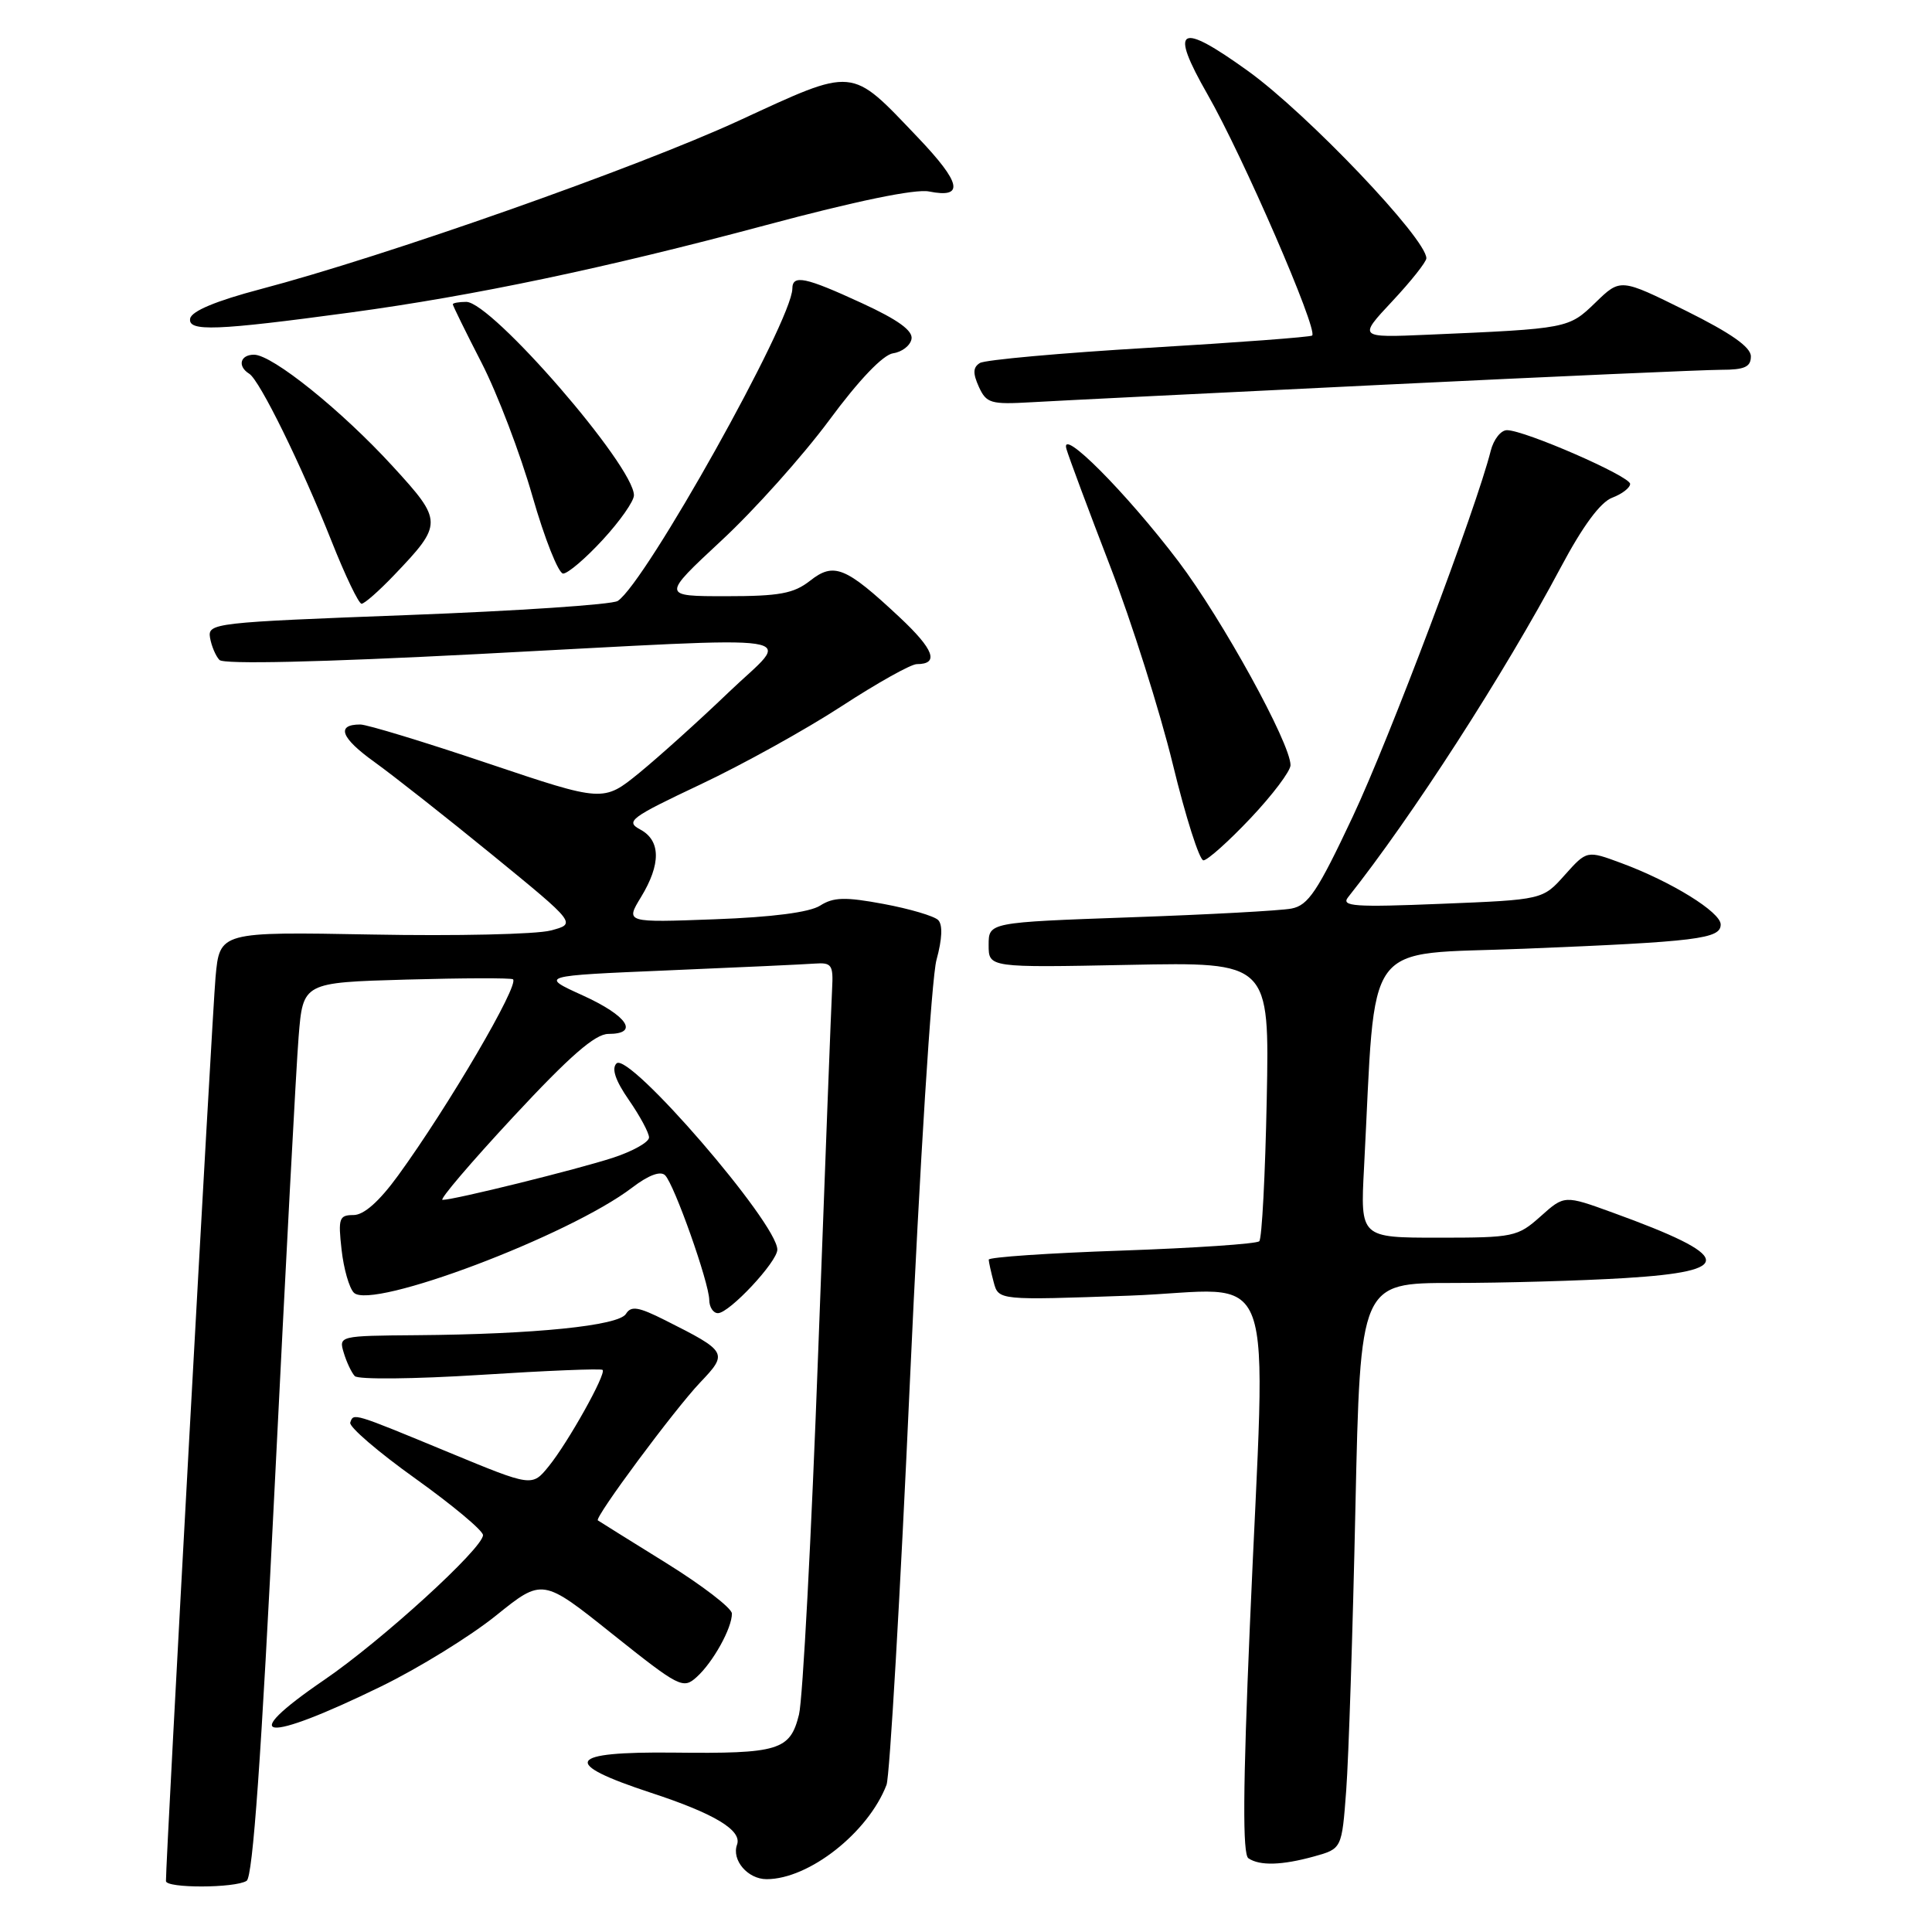 <?xml version="1.0" encoding="UTF-8" standalone="no"?>
<!DOCTYPE svg PUBLIC "-//W3C//DTD SVG 1.1//EN" "http://www.w3.org/Graphics/SVG/1.1/DTD/svg11.dtd" >
<svg xmlns="http://www.w3.org/2000/svg" xmlns:xlink="http://www.w3.org/1999/xlink" version="1.1" viewBox="0 0 256 256">
 <g >
 <path fill="currentColor"
d=" M 32.68 249.22 C 33.50 248.70 34.63 232.78 36.42 196.49 C 37.84 167.89 39.25 141.28 39.57 137.35 C 40.15 130.19 40.15 130.19 53.83 129.80 C 61.35 129.59 67.71 129.57 67.97 129.76 C 68.88 130.43 59.40 146.62 52.76 155.75 C 50.25 159.20 48.22 161.00 46.84 161.00 C 44.94 161.00 44.79 161.43 45.26 165.59 C 45.54 168.11 46.27 170.67 46.89 171.29 C 49.22 173.62 75.41 163.74 83.77 157.36 C 85.93 155.71 87.52 155.12 88.13 155.73 C 89.35 156.95 93.95 169.94 93.98 172.25 C 93.99 173.21 94.51 174.00 95.13 174.00 C 96.64 174.00 103.00 167.20 103.00 165.58 C 103.00 162.08 83.31 139.29 81.69 140.91 C 81.01 141.59 81.54 143.18 83.34 145.77 C 84.80 147.88 86.00 150.11 86.00 150.72 C 86.00 151.34 83.86 152.54 81.25 153.40 C 76.46 154.96 60.24 158.98 58.64 158.99 C 58.16 159.00 62.38 154.05 68.00 148.00 C 75.51 139.92 78.86 137.00 80.61 137.00 C 84.75 137.00 83.16 134.60 77.22 131.90 C 71.50 129.30 71.50 129.30 88.50 128.58 C 97.85 128.19 106.61 127.78 107.97 127.68 C 110.20 127.52 110.43 127.85 110.26 131.00 C 110.15 132.93 109.33 154.52 108.42 179.00 C 107.52 203.48 106.37 225.16 105.87 227.19 C 104.69 231.94 103.22 232.39 89.25 232.23 C 75.09 232.08 74.23 233.60 86.25 237.55 C 94.70 240.32 98.35 242.53 97.66 244.43 C 96.92 246.47 99.08 249.00 101.58 249.00 C 107.19 249.00 115.04 242.83 117.47 236.50 C 117.89 235.40 119.29 211.32 120.57 183.00 C 121.87 154.37 123.43 129.58 124.09 127.19 C 124.85 124.41 124.93 122.53 124.31 121.91 C 123.78 121.38 120.53 120.42 117.09 119.78 C 111.99 118.83 110.44 118.87 108.67 120.00 C 107.27 120.89 102.33 121.53 94.69 121.81 C 82.88 122.25 82.88 122.25 84.93 118.88 C 87.60 114.50 87.56 111.37 84.83 109.91 C 82.84 108.84 83.51 108.34 92.80 103.95 C 98.38 101.32 106.80 96.65 111.51 93.58 C 116.22 90.51 120.70 88.00 121.48 88.00 C 124.49 88.00 123.77 86.06 119.17 81.76 C 112.05 75.10 110.50 74.46 107.34 76.95 C 105.17 78.65 103.29 79.00 96.20 79.00 C 87.67 79.00 87.67 79.00 95.58 71.64 C 99.94 67.60 106.36 60.42 109.86 55.70 C 113.83 50.32 117.01 47.00 118.35 46.81 C 119.52 46.64 120.62 45.79 120.78 44.92 C 120.99 43.82 118.99 42.37 114.21 40.17 C 106.71 36.71 105.00 36.35 104.99 38.25 C 104.96 42.50 85.52 77.26 81.85 79.63 C 81.11 80.11 68.58 80.95 54.00 81.50 C 28.33 82.47 27.51 82.56 27.83 84.50 C 28.02 85.60 28.58 86.93 29.08 87.45 C 29.65 88.04 42.37 87.75 63.25 86.67 C 108.80 84.31 104.91 83.71 96.50 91.78 C 92.65 95.48 87.34 100.25 84.72 102.40 C 79.94 106.29 79.94 106.29 64.65 101.15 C 56.25 98.32 48.64 96.00 47.74 96.00 C 44.49 96.00 45.16 97.78 49.63 100.98 C 52.14 102.79 59.19 108.34 65.30 113.33 C 76.40 122.40 76.40 122.40 72.95 123.30 C 71.05 123.80 60.41 124.04 49.31 123.83 C 29.11 123.46 29.11 123.46 28.56 129.48 C 28.12 134.38 21.95 246.68 21.99 249.25 C 22.00 250.22 31.14 250.20 32.68 249.22 Z  M 174.15 245.98 C 177.80 244.96 177.80 244.96 178.38 237.23 C 178.70 232.98 179.25 216.11 179.60 199.75 C 180.25 170.00 180.25 170.00 192.47 170.00 C 199.19 170.00 209.48 169.71 215.34 169.35 C 230.06 168.45 229.69 166.48 213.70 160.68 C 207.29 158.35 207.29 158.35 204.13 161.18 C 201.09 163.89 200.56 164.00 190.61 164.00 C 180.25 164.00 180.25 164.00 180.74 154.75 C 182.37 123.71 180.27 126.59 202.00 125.71 C 224.93 124.78 228.00 124.40 228.00 122.50 C 228.00 120.86 221.47 116.82 214.85 114.37 C 210.27 112.67 210.27 112.67 207.34 115.94 C 204.42 119.22 204.42 119.22 190.96 119.76 C 179.49 120.23 177.67 120.10 178.62 118.90 C 187.08 108.24 199.30 89.30 206.81 75.18 C 209.72 69.71 212.05 66.55 213.62 65.95 C 214.93 65.46 216.00 64.63 216.00 64.12 C 216.00 63.10 202.02 57.00 199.68 57.00 C 198.87 57.00 197.91 58.23 197.53 59.73 C 195.63 67.32 184.09 97.92 179.25 108.20 C 174.58 118.13 173.35 119.97 171.12 120.39 C 169.68 120.67 160.06 121.19 149.75 121.55 C 131.00 122.22 131.00 122.22 131.00 125.22 C 131.00 128.22 131.00 128.22 149.60 127.85 C 168.21 127.48 168.21 127.48 167.85 145.66 C 167.65 155.66 167.21 164.13 166.86 164.47 C 166.52 164.82 158.31 165.37 148.62 165.71 C 138.93 166.04 131.01 166.58 131.01 166.91 C 131.02 167.23 131.32 168.58 131.67 169.90 C 132.31 172.30 132.31 172.30 149.66 171.68 C 169.76 170.95 167.74 165.42 165.61 215.50 C 164.69 237.01 164.64 245.71 165.42 246.23 C 166.92 247.25 169.86 247.17 174.15 245.98 Z  M 50.52 223.45 C 55.48 221.03 62.32 216.81 65.71 214.08 C 71.88 209.11 71.88 209.11 81.15 216.52 C 90.03 223.60 90.51 223.85 92.32 222.21 C 94.49 220.25 97.01 215.70 96.98 213.80 C 96.97 213.08 93.03 210.06 88.23 207.08 C 83.43 204.10 79.37 201.57 79.22 201.46 C 78.72 201.12 89.36 186.78 92.77 183.19 C 96.50 179.28 96.39 179.09 88.14 174.94 C 84.58 173.15 83.62 173.00 82.94 174.10 C 81.97 175.67 70.86 176.80 55.18 176.92 C 44.96 177.00 44.87 177.02 45.55 179.25 C 45.92 180.49 46.58 181.88 47.01 182.34 C 47.44 182.81 54.92 182.73 63.64 182.18 C 72.37 181.62 79.66 181.32 79.85 181.52 C 80.36 182.03 75.27 191.14 72.71 194.29 C 70.50 197.01 70.50 197.01 59.50 192.46 C 46.64 187.14 46.85 187.21 46.41 188.50 C 46.22 189.05 50.10 192.39 55.03 195.91 C 59.96 199.44 64.00 202.81 64.00 203.41 C 64.00 205.15 50.57 217.40 42.97 222.59 C 31.16 230.66 34.89 231.08 50.52 223.45 Z  M 165.71 108.41 C 168.62 105.33 171.00 102.17 171.00 101.39 C 171.00 98.50 161.95 82.06 156.15 74.39 C 149.21 65.24 140.41 56.41 141.31 59.50 C 141.63 60.60 144.23 67.58 147.09 75.00 C 149.95 82.42 153.69 94.24 155.40 101.25 C 157.10 108.25 158.93 113.99 159.46 114.00 C 159.99 114.00 162.81 111.48 165.71 108.41 Z  M 52.18 76.25 C 58.72 69.41 58.71 69.07 52.05 61.80 C 45.27 54.39 36.08 47.00 33.66 47.00 C 31.82 47.00 31.43 48.53 33.02 49.52 C 34.40 50.36 39.91 61.58 43.95 71.75 C 45.75 76.29 47.53 80.00 47.91 80.00 C 48.29 80.00 50.21 78.31 52.18 76.25 Z  M 79.87 71.52 C 82.14 69.06 84.00 66.41 84.00 65.63 C 84.00 61.74 65.15 40.00 61.78 40.00 C 60.80 40.00 60.00 40.15 60.00 40.32 C 60.00 40.50 61.71 43.99 63.81 48.07 C 65.91 52.16 68.94 60.11 70.55 65.75 C 72.17 71.39 74.00 76.00 74.62 76.00 C 75.24 76.00 77.60 73.99 79.87 71.52 Z  M 183.32 50.98 C 205.77 49.89 225.90 49.00 228.07 49.00 C 231.17 49.00 232.00 48.62 232.00 47.22 C 232.00 45.99 229.36 44.14 223.36 41.16 C 214.72 36.88 214.72 36.88 211.42 40.08 C 207.85 43.54 207.79 43.55 189.23 44.35 C 179.96 44.75 179.96 44.75 184.48 39.92 C 186.97 37.26 189.00 34.70 189.00 34.22 C 189.00 31.63 173.24 15.08 165.37 9.41 C 156.20 2.81 154.89 3.56 160.00 12.50 C 164.68 20.67 174.66 43.68 173.87 44.46 C 173.66 44.66 163.95 45.39 152.28 46.08 C 140.61 46.77 130.51 47.68 129.84 48.10 C 128.92 48.67 128.89 49.45 129.70 51.25 C 130.70 53.44 131.28 53.61 136.65 53.30 C 139.87 53.11 160.87 52.07 183.32 50.98 Z  M 46.50 41.40 C 62.86 39.18 80.25 35.52 101.38 29.86 C 113.38 26.64 121.29 25.01 123.09 25.37 C 127.83 26.32 127.40 24.27 121.58 18.17 C 112.61 8.77 113.41 8.84 97.90 15.99 C 84.36 22.23 51.06 33.96 34.50 38.32 C 28.63 39.87 25.40 41.22 25.20 42.20 C 24.86 43.97 28.62 43.82 46.50 41.40 Z "/>
</g>
</svg>